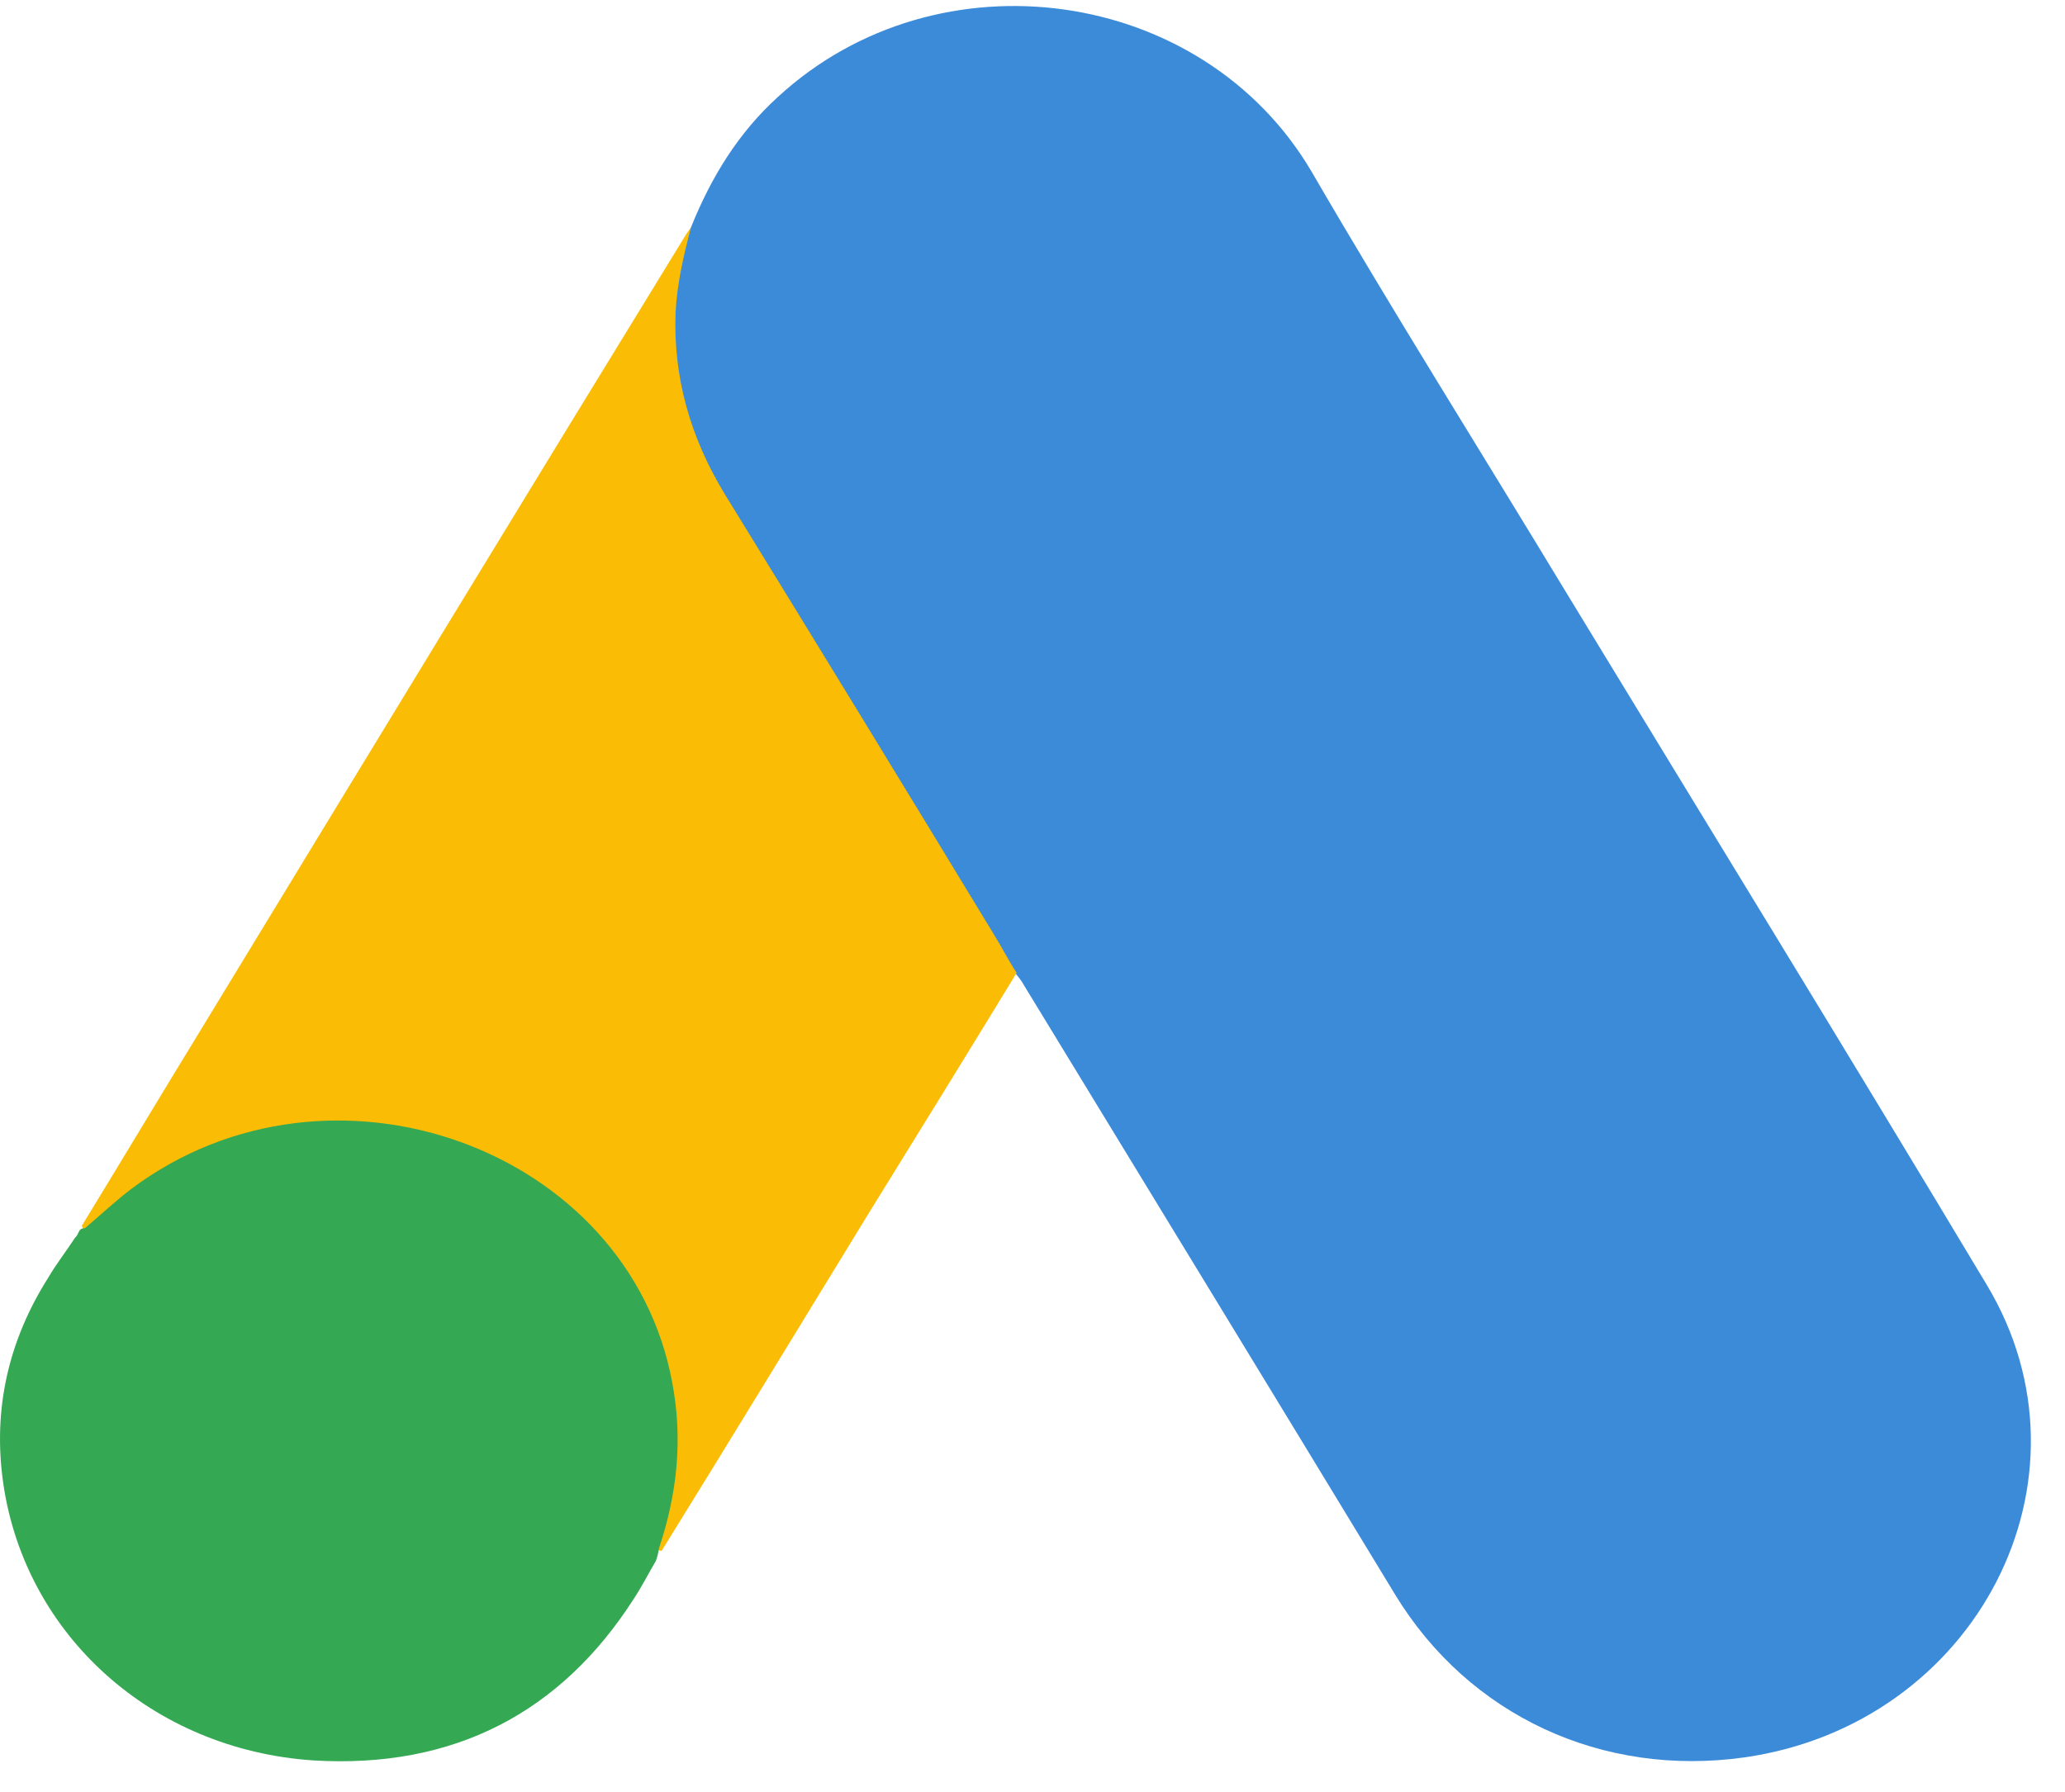 <svg width="53" height="46" viewBox="0 0 53 46" fill="none" xmlns="http://www.w3.org/2000/svg">
<path d="M17.738 5.828C18.241 4.577 18.934 3.425 19.963 2.491C24.077 -1.302 30.878 -0.349 33.67 4.418C35.77 8.033 37.995 11.568 40.157 15.143C43.767 21.082 47.42 27.021 50.989 32.979C53.991 37.965 50.737 44.261 44.775 45.115C41.123 45.631 37.701 44.042 35.812 40.944C32.642 35.72 29.451 30.497 26.281 25.293C26.218 25.174 26.134 25.074 26.05 24.975C25.715 24.717 25.568 24.339 25.358 24.002C23.951 21.658 22.503 19.334 21.096 17.01C20.194 15.501 19.249 14.011 18.346 12.502C17.528 11.151 17.15 9.681 17.192 8.132C17.255 7.338 17.36 6.543 17.738 5.828Z" fill="#3C8BD9"/>
<path d="M17.738 5.828C17.549 6.543 17.381 7.258 17.339 8.013C17.276 9.681 17.717 11.23 18.599 12.68C20.908 16.434 23.217 20.208 25.505 23.982C25.715 24.32 25.883 24.657 26.093 24.975C24.833 27.041 23.573 29.086 22.293 31.152C20.53 34.032 18.766 36.932 16.982 39.812C16.898 39.812 16.877 39.772 16.856 39.712C16.835 39.553 16.898 39.414 16.94 39.255C17.801 36.276 17.087 33.635 14.925 31.37C13.602 30 11.923 29.225 9.992 28.967C7.473 28.63 5.248 29.245 3.253 30.735C2.897 30.993 2.666 31.37 2.246 31.569C2.162 31.569 2.12 31.529 2.099 31.47C3.106 29.821 4.093 28.173 5.101 26.524C9.257 19.692 13.414 12.859 17.591 6.047C17.633 5.967 17.696 5.908 17.738 5.828Z" fill="#FABC04"/>
<path d="M2.183 31.528C2.582 31.191 2.959 30.833 3.379 30.515C8.48 26.702 16.142 29.463 17.255 35.501C17.528 36.951 17.381 38.341 16.919 39.731C16.898 39.85 16.877 39.95 16.835 40.069C16.646 40.387 16.478 40.724 16.268 41.042C14.4 43.962 11.65 45.412 8.039 45.193C3.904 44.915 0.65 41.976 0.084 38.083C-0.189 36.196 0.209 34.428 1.238 32.8C1.448 32.442 1.7 32.124 1.931 31.767C2.036 31.687 1.994 31.528 2.183 31.528Z" fill="#34A852"/>
</svg>
